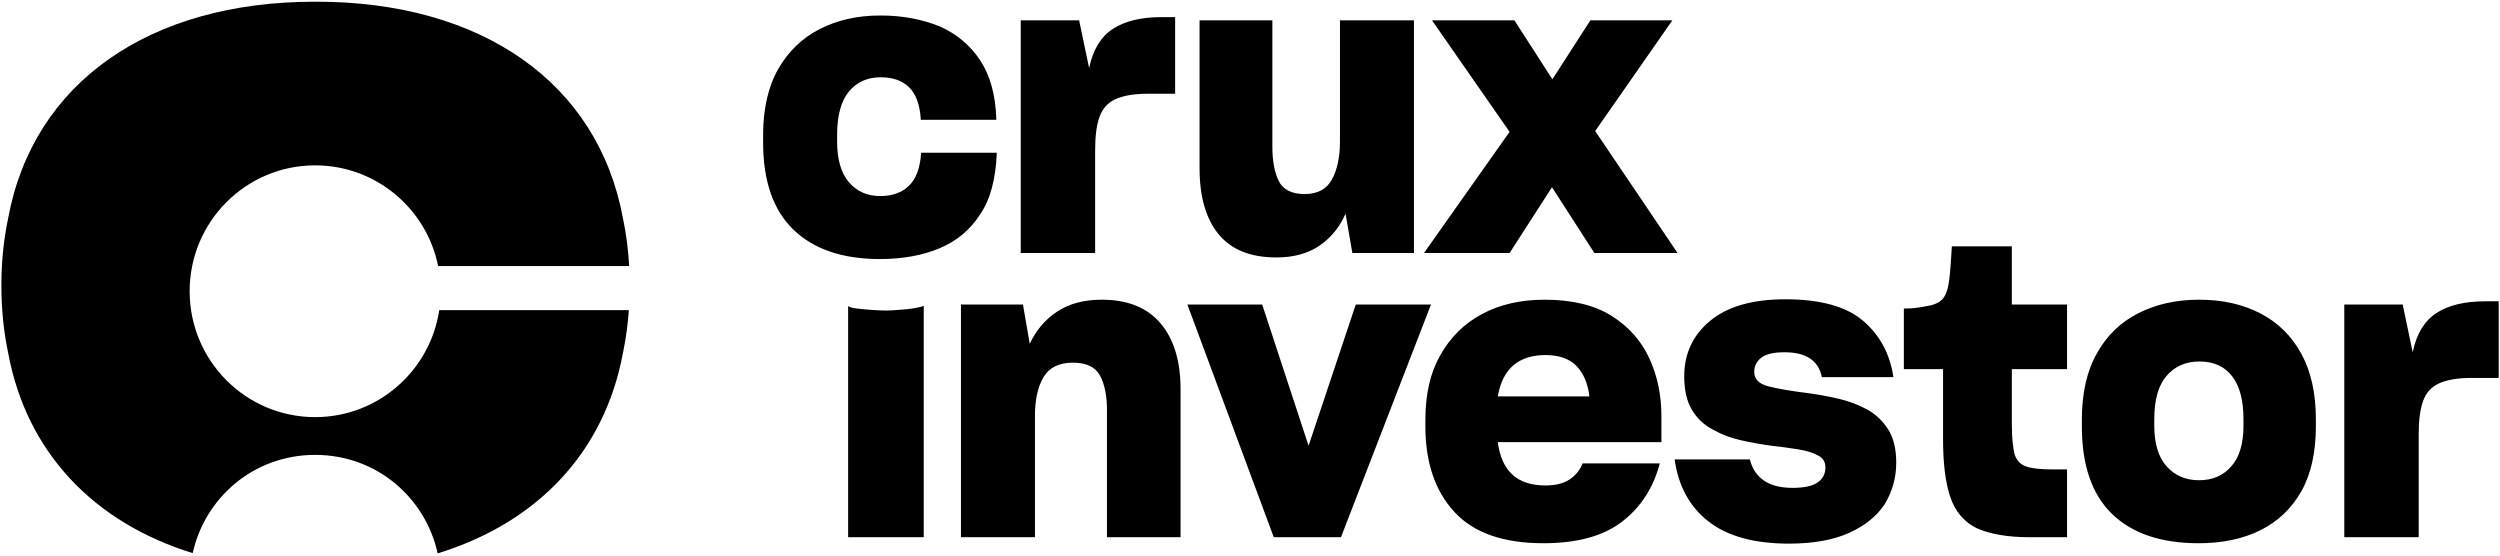 <svg width="126" height="28" viewBox="0 0 126 28" fill="none" xmlns="http://www.w3.org/2000/svg">
<g clip-path="url(#clip0_2303_3462)">
<path d="M31.423 17.657L31.396 17.788C30.466 22.81 27.067 26.351 22.059 27.89C21.443 25.089 18.988 22.926 15.883 22.926C12.783 22.926 10.331 25.083 9.711 27.878C4.727 26.335 1.344 22.802 0.414 17.8C0.187 16.728 0.07 15.589 0.07 14.391C0.07 13.198 0.186 12.066 0.41 11.001C1.678 4.14 7.56 0.086 15.859 0.086L15.903 0.086L15.948 0.086C24.252 0.086 30.136 4.145 31.399 11.012C31.56 11.778 31.664 12.577 31.71 13.409L22.082 13.409C21.496 10.513 18.944 8.334 15.883 8.334C12.39 8.334 9.558 11.174 9.558 14.678C9.558 18.182 12.39 21.023 15.883 21.023C19.054 21.023 21.68 18.683 22.138 15.63L31.694 15.63C31.645 16.329 31.554 17.006 31.423 17.657Z" fill="black"/>
<path d="M44.348 13.056C45.49 13.056 46.495 12.874 47.362 12.51C48.228 12.146 48.91 11.573 49.408 10.791C49.663 10.413 49.858 9.972 49.992 9.466C50.127 8.961 50.207 8.405 50.234 7.798V7.697H46.424V7.737C46.37 8.479 46.165 9.021 45.809 9.365C45.453 9.709 44.973 9.881 44.368 9.881C43.709 9.881 43.182 9.648 42.785 9.183C42.389 8.718 42.191 8.034 42.191 7.131V6.807C42.191 5.823 42.389 5.092 42.785 4.613C43.182 4.135 43.716 3.895 44.388 3.895C44.993 3.895 45.467 4.06 45.809 4.391C46.152 4.721 46.35 5.243 46.404 5.958V6.039H50.214V5.978C50.174 4.778 49.902 3.798 49.398 3.036C48.894 2.274 48.212 1.705 47.352 1.327C46.921 1.152 46.458 1.017 45.961 0.923C45.463 0.828 44.932 0.781 44.368 0.781C43.225 0.781 42.211 1.007 41.324 1.459C40.437 1.91 39.738 2.581 39.227 3.471C38.971 3.916 38.78 4.418 38.653 4.977C38.525 5.537 38.461 6.147 38.461 6.807V7.171C38.461 9.126 38.971 10.595 39.993 11.579C41.014 12.563 42.466 13.056 44.348 13.056ZM55.195 12.752V7.555C55.195 6.854 55.269 6.298 55.416 5.887C55.564 5.476 55.827 5.183 56.203 5.007C56.404 4.913 56.643 4.842 56.918 4.795C57.194 4.748 57.507 4.724 57.856 4.724H59.227V0.862H58.561C57.513 0.862 56.687 1.061 56.082 1.459C55.477 1.856 55.081 2.514 54.892 3.43L54.388 1.024H51.445V12.752H55.195ZM64.328 12.975C65.202 12.975 65.928 12.776 66.506 12.378C67.084 11.98 67.52 11.445 67.816 10.771L68.159 12.752H71.263V1.024H67.534V7.131C67.534 7.913 67.4 8.55 67.131 9.042C66.862 9.534 66.405 9.78 65.76 9.78C65.101 9.78 64.665 9.561 64.449 9.123C64.234 8.684 64.127 8.108 64.127 7.394V1.024H60.458V8.486C60.458 9.915 60.777 11.02 61.415 11.802C62.054 12.584 63.025 12.975 64.328 12.975ZM76.325 1.024L78.24 3.996L80.155 1.024H84.288L80.397 6.605L84.55 12.752H80.357L78.22 9.436L76.083 12.752H71.769L76.083 6.645L72.172 1.024H76.325ZM46.556 27.076V15.408C46.489 15.448 46.341 15.489 46.113 15.529C45.884 15.57 45.636 15.597 45.367 15.61C45.232 15.624 45.108 15.634 44.994 15.64C44.88 15.647 44.769 15.651 44.661 15.651C44.459 15.651 44.221 15.64 43.945 15.62C43.67 15.6 43.418 15.576 43.19 15.55C43.069 15.536 42.974 15.519 42.907 15.499C42.84 15.479 42.786 15.455 42.746 15.428V27.076H46.556ZM52.162 27.076V20.948C52.162 20.14 52.306 19.493 52.595 19.007C52.884 18.522 53.378 18.279 54.077 18.279C54.749 18.279 55.203 18.495 55.438 18.926C55.673 19.358 55.791 19.937 55.791 20.665V27.076H59.5V19.614C59.5 18.198 59.164 17.093 58.492 16.298C57.82 15.502 56.832 15.105 55.529 15.105C54.628 15.105 53.875 15.307 53.271 15.711C52.666 16.116 52.209 16.655 51.9 17.329L51.557 15.347H48.432V27.076H52.162ZM67.585 27.076L72.121 15.347H68.331L65.952 22.465L63.614 15.347H59.844L64.198 27.076H67.585ZM77.787 27.379C79.494 27.379 80.818 27.015 81.759 26.287C82.7 25.559 83.332 24.582 83.654 23.355H79.763C79.629 23.692 79.41 23.962 79.108 24.164C78.806 24.366 78.399 24.467 77.888 24.467C77.176 24.467 76.621 24.285 76.225 23.921C75.829 23.557 75.583 23.011 75.489 22.283H83.735V20.969C83.735 19.904 83.53 18.93 83.12 18.047C82.71 17.164 82.075 16.453 81.215 15.914C80.784 15.644 80.287 15.442 79.723 15.307C79.158 15.172 78.533 15.105 77.848 15.105C76.638 15.105 75.583 15.347 74.683 15.833C73.782 16.318 73.083 17.012 72.586 17.915C72.331 18.36 72.143 18.852 72.022 19.392C71.901 19.931 71.84 20.517 71.84 21.151V21.494C71.84 23.301 72.324 24.733 73.292 25.792C74.26 26.85 75.758 27.379 77.787 27.379ZM80.106 19.978H75.489C75.61 19.277 75.872 18.755 76.275 18.411C76.679 18.067 77.216 17.895 77.888 17.895C78.574 17.895 79.094 18.077 79.451 18.441C79.807 18.805 80.025 19.317 80.106 19.978ZM90.167 27.399C91.376 27.399 92.381 27.221 93.181 26.863C93.98 26.506 94.582 26.024 94.985 25.417C95.173 25.107 95.318 24.777 95.419 24.427C95.519 24.076 95.57 23.706 95.57 23.314C95.57 22.627 95.435 22.071 95.167 21.646C94.898 21.221 94.548 20.888 94.118 20.645C93.675 20.403 93.194 20.221 92.677 20.099C92.159 19.978 91.645 19.884 91.135 19.816C90.274 19.708 89.606 19.594 89.129 19.472C88.651 19.351 88.413 19.108 88.413 18.744C88.413 18.461 88.527 18.225 88.756 18.037C88.984 17.848 89.381 17.754 89.945 17.754C90.483 17.754 90.909 17.858 91.225 18.067C91.541 18.276 91.739 18.589 91.82 19.007H95.429C95.254 17.834 94.743 16.887 93.897 16.166C93.05 15.445 91.746 15.084 89.985 15.084C88.332 15.084 87.069 15.445 86.195 16.166C85.322 16.887 84.885 17.821 84.885 18.967C84.885 19.668 85.016 20.234 85.278 20.665C85.54 21.097 85.893 21.427 86.337 21.656C86.766 21.899 87.24 22.078 87.758 22.192C88.275 22.307 88.782 22.398 89.28 22.465C89.764 22.519 90.214 22.58 90.631 22.647C91.047 22.715 91.376 22.816 91.618 22.95C91.753 23.018 91.85 23.102 91.911 23.203C91.971 23.304 92.001 23.422 92.001 23.557C92.001 23.881 91.87 24.134 91.608 24.315C91.346 24.497 90.926 24.588 90.348 24.588C89.743 24.588 89.263 24.467 88.907 24.224C88.551 23.982 88.312 23.625 88.191 23.153H84.401C84.589 24.501 85.16 25.545 86.115 26.287C87.069 27.029 88.42 27.399 90.167 27.399ZM104.179 27.076V23.658H103.433C102.855 23.658 102.422 23.611 102.133 23.517C101.844 23.422 101.646 23.22 101.538 22.91C101.498 22.748 101.464 22.543 101.437 22.293C101.411 22.044 101.397 21.751 101.397 21.414V18.603H104.179V15.347H101.397V12.415H98.373C98.36 12.658 98.343 12.924 98.323 13.214C98.302 13.504 98.279 13.77 98.252 14.013C98.198 14.511 98.087 14.859 97.919 15.054C97.751 15.249 97.479 15.374 97.103 15.428C96.901 15.469 96.717 15.499 96.549 15.519C96.381 15.539 96.182 15.55 95.954 15.55V18.603H97.93V22.142C97.93 23.355 98.05 24.322 98.292 25.043C98.534 25.765 98.971 26.287 99.603 26.61C99.925 26.759 100.312 26.873 100.762 26.954C101.212 27.035 101.733 27.076 102.324 27.076H104.179ZM110.813 27.379C112.009 27.379 113.047 27.16 113.928 26.722C114.808 26.284 115.497 25.627 115.994 24.75C116.236 24.319 116.417 23.83 116.538 23.284C116.659 22.738 116.72 22.142 116.72 21.494V21.131C116.72 19.823 116.475 18.721 115.984 17.824C115.493 16.928 114.805 16.25 113.917 15.792C113.474 15.563 112.997 15.391 112.486 15.277C111.975 15.162 111.424 15.105 110.833 15.105C109.691 15.105 108.673 15.33 107.779 15.782C106.885 16.234 106.189 16.904 105.692 17.794C105.437 18.239 105.245 18.741 105.118 19.3C104.99 19.86 104.926 20.47 104.926 21.131V21.494C104.926 23.449 105.433 24.919 106.448 25.903C107.463 26.887 108.918 27.379 110.813 27.379ZM110.833 24.204C110.161 24.204 109.617 23.972 109.2 23.506C108.783 23.041 108.575 22.357 108.575 21.454V21.131C108.575 20.146 108.783 19.415 109.2 18.937C109.617 18.458 110.168 18.219 110.853 18.219C111.566 18.219 112.113 18.465 112.496 18.957C112.879 19.449 113.071 20.173 113.071 21.131V21.454C113.071 22.371 112.862 23.058 112.446 23.517C112.043 23.975 111.505 24.204 110.833 24.204ZM121.902 27.076V21.879C121.902 21.178 121.976 20.622 122.124 20.211C122.272 19.799 122.534 19.506 122.91 19.331C123.112 19.236 123.35 19.166 123.626 19.119C123.901 19.071 124.214 19.048 124.563 19.048H125.934V15.185H125.269C124.22 15.185 123.394 15.384 122.789 15.782C122.184 16.18 121.788 16.837 121.6 17.754L121.096 15.347H118.152V27.076H121.902Z" fill="black"/>
</g>
<defs>
<clipPath id="clip0_2303_3462">
<rect width="126" height="28" fill="white"/>
</clipPath>
</defs>
</svg>
